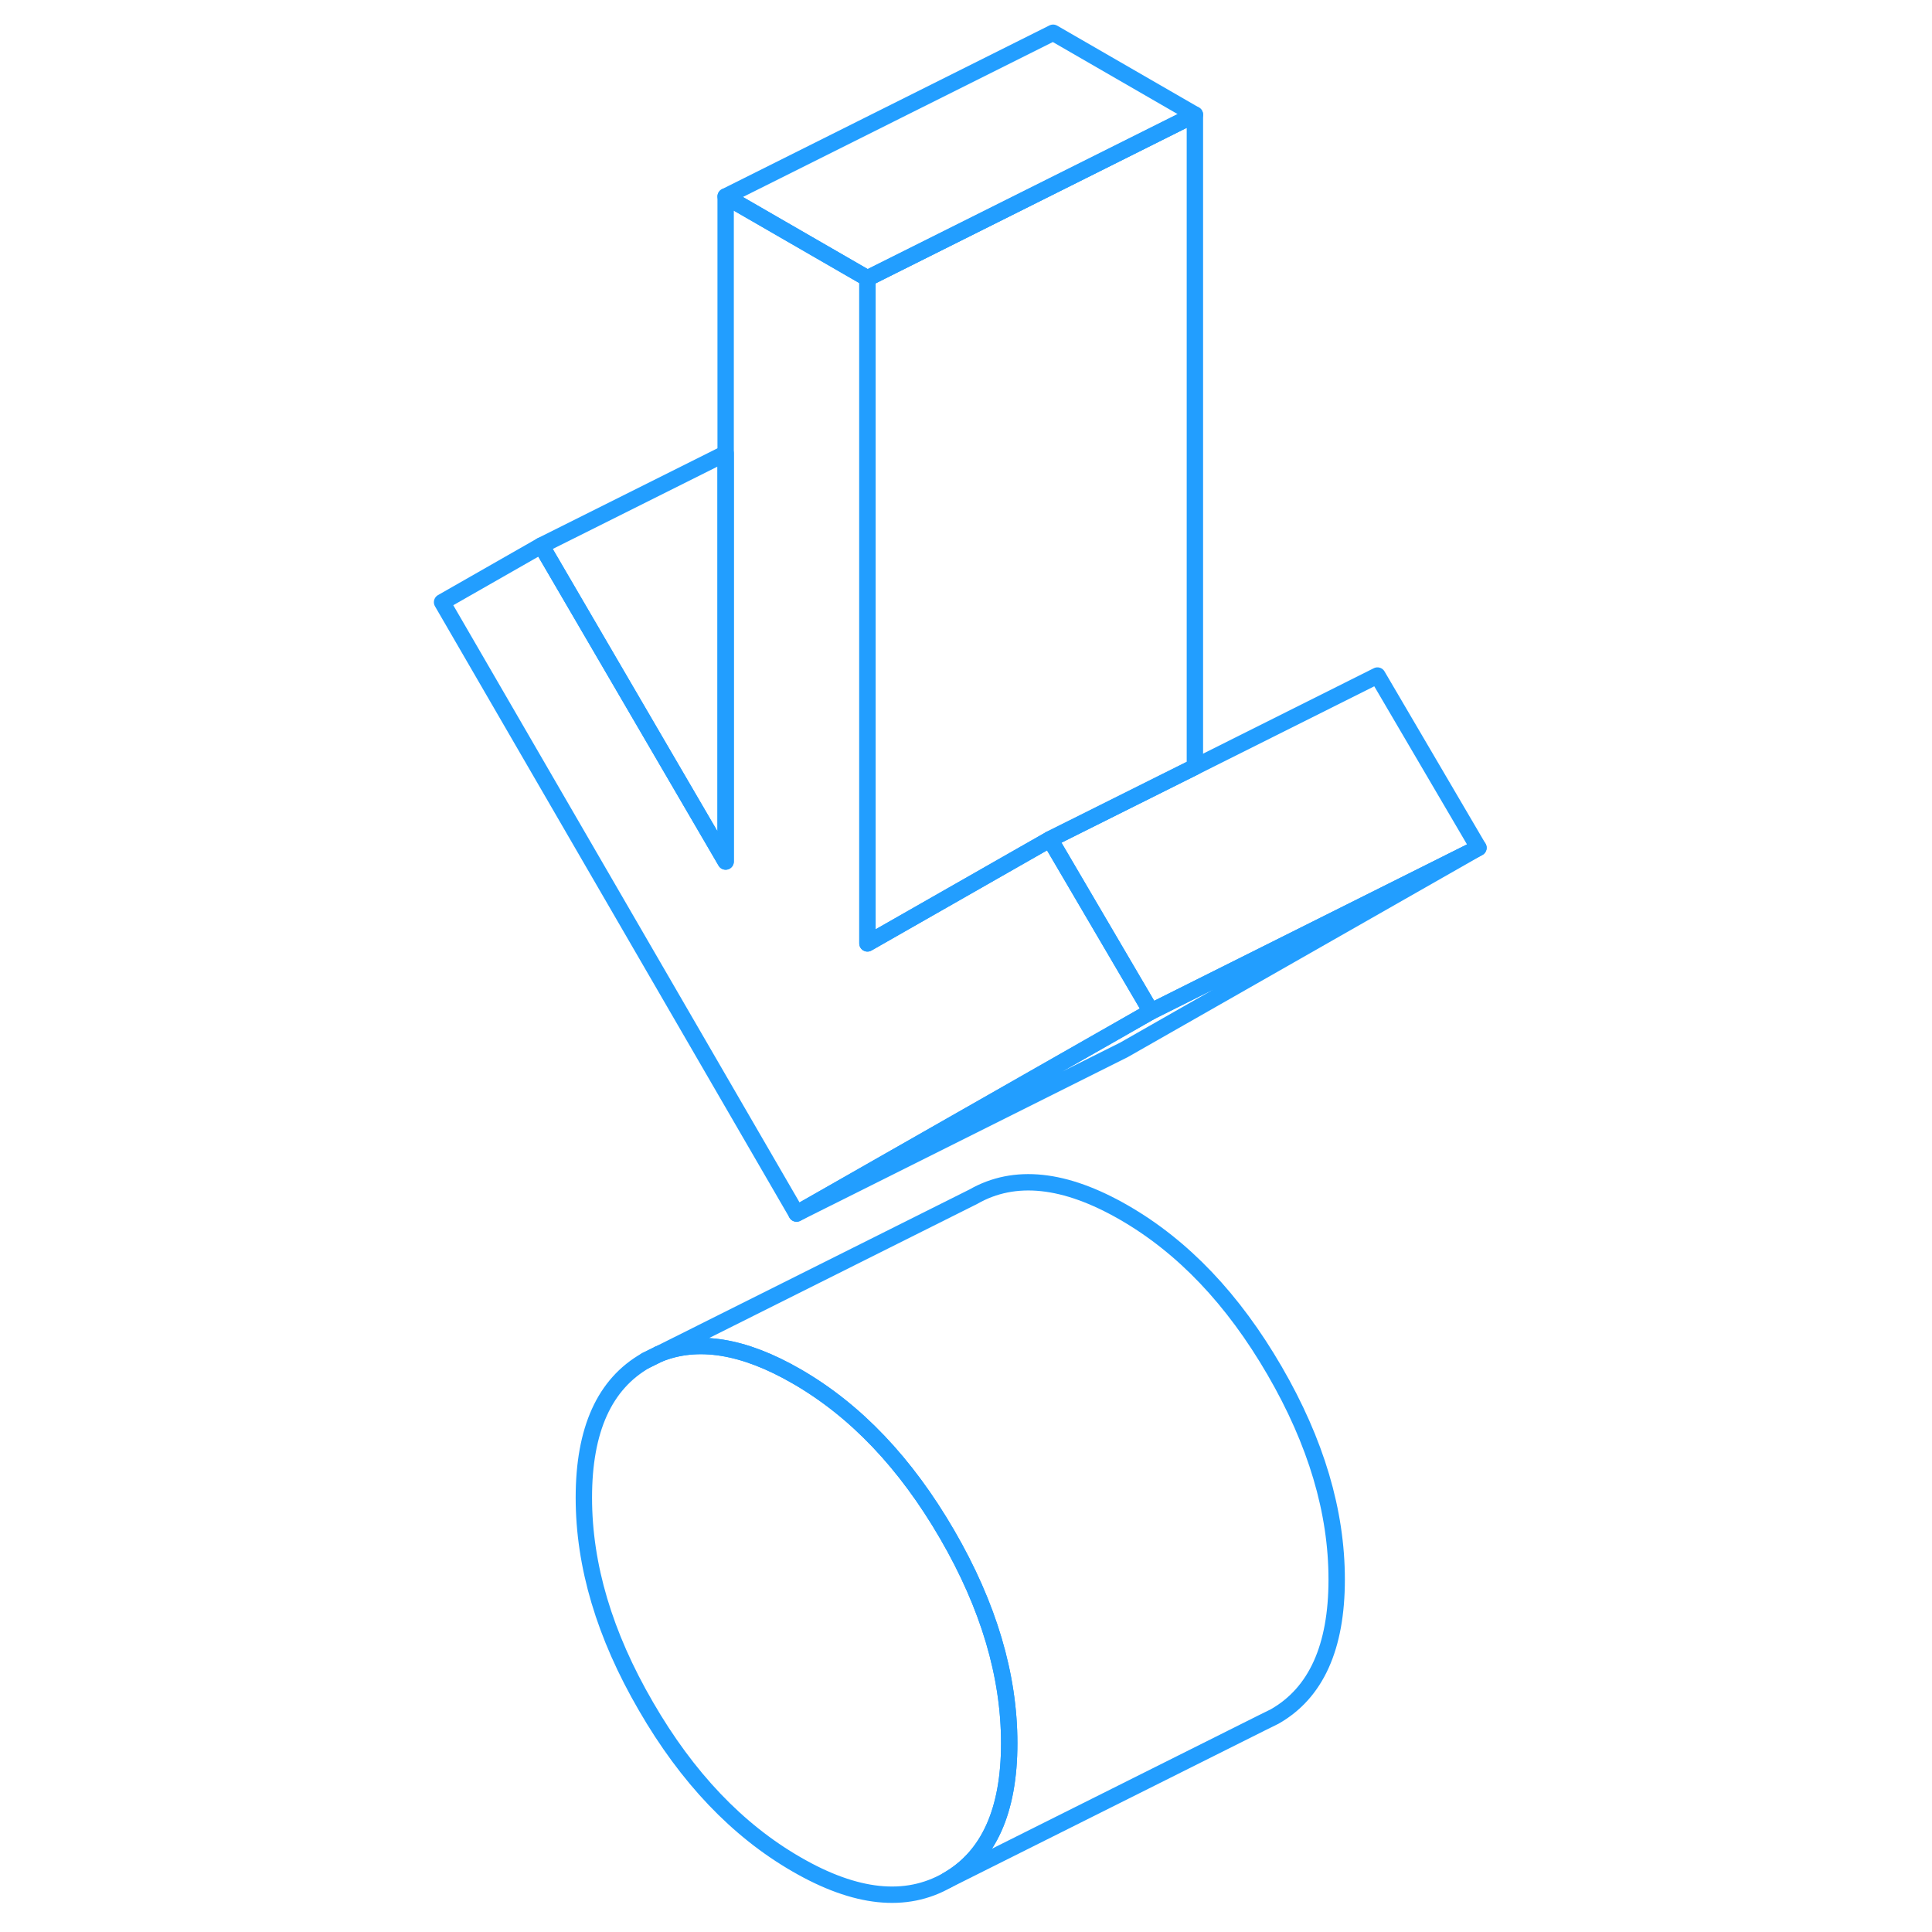 <svg width="48" height="48" viewBox="0 0 68 118" fill="none" xmlns="http://www.w3.org/2000/svg" stroke-width="1px" stroke-linecap="round" stroke-linejoin="round"><path d="M32.85 93.72C30.32 89.36 27.26 86.14 23.65 84.06C20.41 82.19 17.6 81.74 15.24 82.7L14.45 83.09C11.92 84.53 10.66 87.32 10.66 91.47C10.66 95.62 11.92 99.86 14.45 104.21C16.97 108.57 20.04 111.79 23.65 113.87C27.26 115.96 30.32 116.28 32.85 114.84C35.38 113.4 36.64 110.61 36.64 106.47C36.64 102.33 35.38 98.08 32.85 93.72Z" stroke="#229EFF" stroke-linejoin="round"/><path d="M65.3 51.78L43.65 64.12L23.65 74.12L43.04 63.07L45.3 61.78L65.3 51.78Z" stroke="#229EFF" stroke-linejoin="round"/><path d="M65.3 51.78L45.3 61.78L39.13 51.26L47.98 46.84L59.13 41.26L65.3 51.78Z" stroke="#229EFF" stroke-linejoin="round"/><path d="M45.3 61.78L43.04 63.07L23.65 74.12L2 36.78L8.06 33.32L19.32 52.62V12L27.98 17V57.62L36.92 52.52L39.13 51.26L45.3 61.78Z" stroke="#229EFF" stroke-linejoin="round"/><path d="M47.98 7L39.32 11.33L27.98 17L19.32 12L39.32 2L47.98 7Z" stroke="#229EFF" stroke-linejoin="round"/><path d="M47.98 7V46.84L39.13 51.26L36.92 52.52L27.98 57.62V17L39.32 11.33L47.98 7Z" stroke="#229EFF" stroke-linejoin="round"/><path d="M19.32 27.69V52.62L8.06 33.32L19.32 27.69Z" stroke="#229EFF" stroke-linejoin="round"/><path d="M56.64 96.47C56.64 100.61 55.38 103.4 52.85 104.84L52.06 105.23L32.85 114.84C35.38 113.4 36.64 110.61 36.64 106.47C36.64 102.33 35.38 98.08 32.85 93.72C30.32 89.36 27.26 86.14 23.65 84.06C20.41 82.19 17.6 81.74 15.24 82.7L34.45 73.09C36.97 71.65 40.04 71.98 43.65 74.06C47.26 76.14 50.32 79.36 52.85 83.72C55.38 88.08 56.64 92.32 56.64 96.47Z" stroke="#229EFF" stroke-linejoin="round"/><path d="M15.24 82.7L14.45 83.09" stroke="#229EFF" stroke-linejoin="round"/></svg>